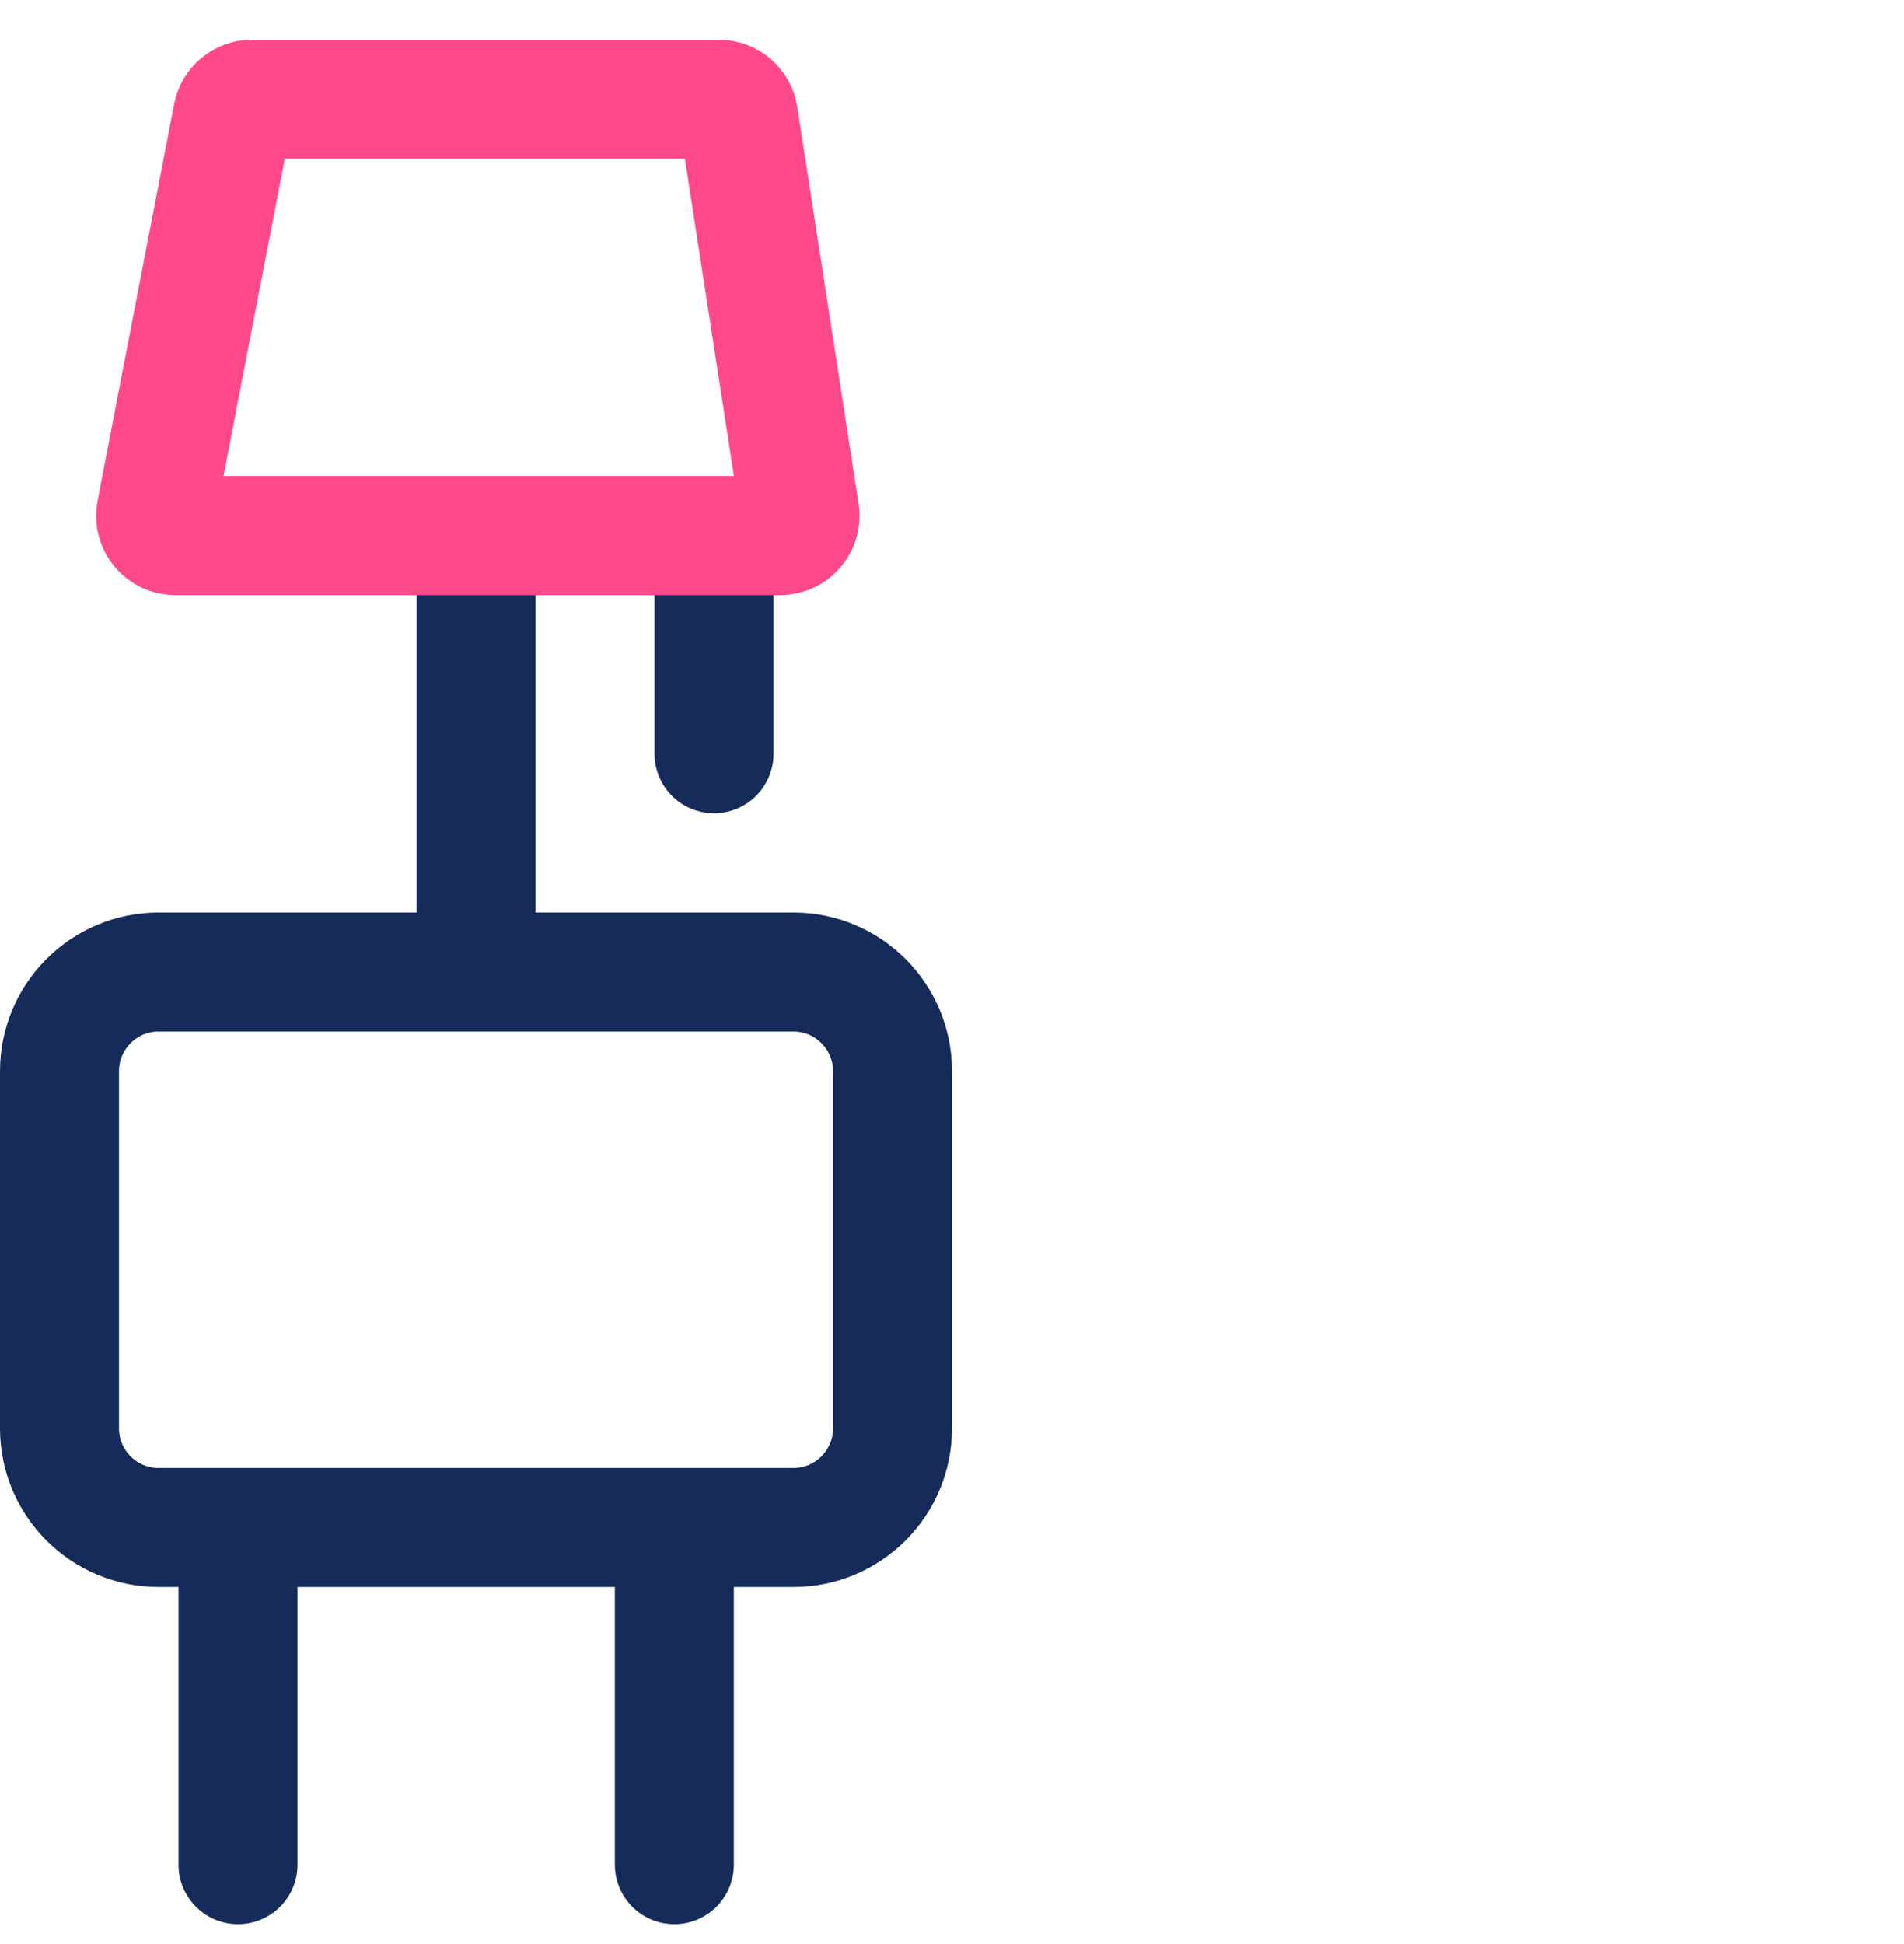 <svg width="48" height="49" viewBox="0 0 48 49" fill="none" xmlns="http://www.w3.org/2000/svg">
<path d="M1.5 27C1.5 25.619 2.619 24.5 4 24.5H20C21.381 24.5 22.5 25.619 22.5 27V36C22.5 37.381 21.381 38.5 20 38.5H4C2.619 38.5 1.5 37.381 1.5 36V27Z" stroke="#152C5B" stroke-width="3"/>
<path d="M6 39C6 46.011 6 47.233 6 46.967" stroke="#152C5B" stroke-width="3" stroke-linecap="round"/>
<path d="M17 39C17 46.011 17 47.233 17 46.967" stroke="#152C5B" stroke-width="3" stroke-linecap="round"/>
<path d="M12 15C12 22.011 12 23.233 12 22.967" stroke="#152C5B" stroke-width="3" stroke-linecap="round"/>
<path d="M18 15C18 18.506 18 19.116 18 18.983" stroke="#152C5B" stroke-width="3" stroke-linecap="round"/>
<path d="M5.863 2.905C5.908 2.67 6.114 2.5 6.354 2.5H18.123C18.37 2.5 18.579 2.68 18.617 2.924L20.162 12.924C20.208 13.227 19.974 13.5 19.667 13.5H4.423C4.109 13.5 3.873 13.214 3.932 12.905L5.863 2.905Z" stroke="#FF498B" stroke-width="3"/>
</svg>
